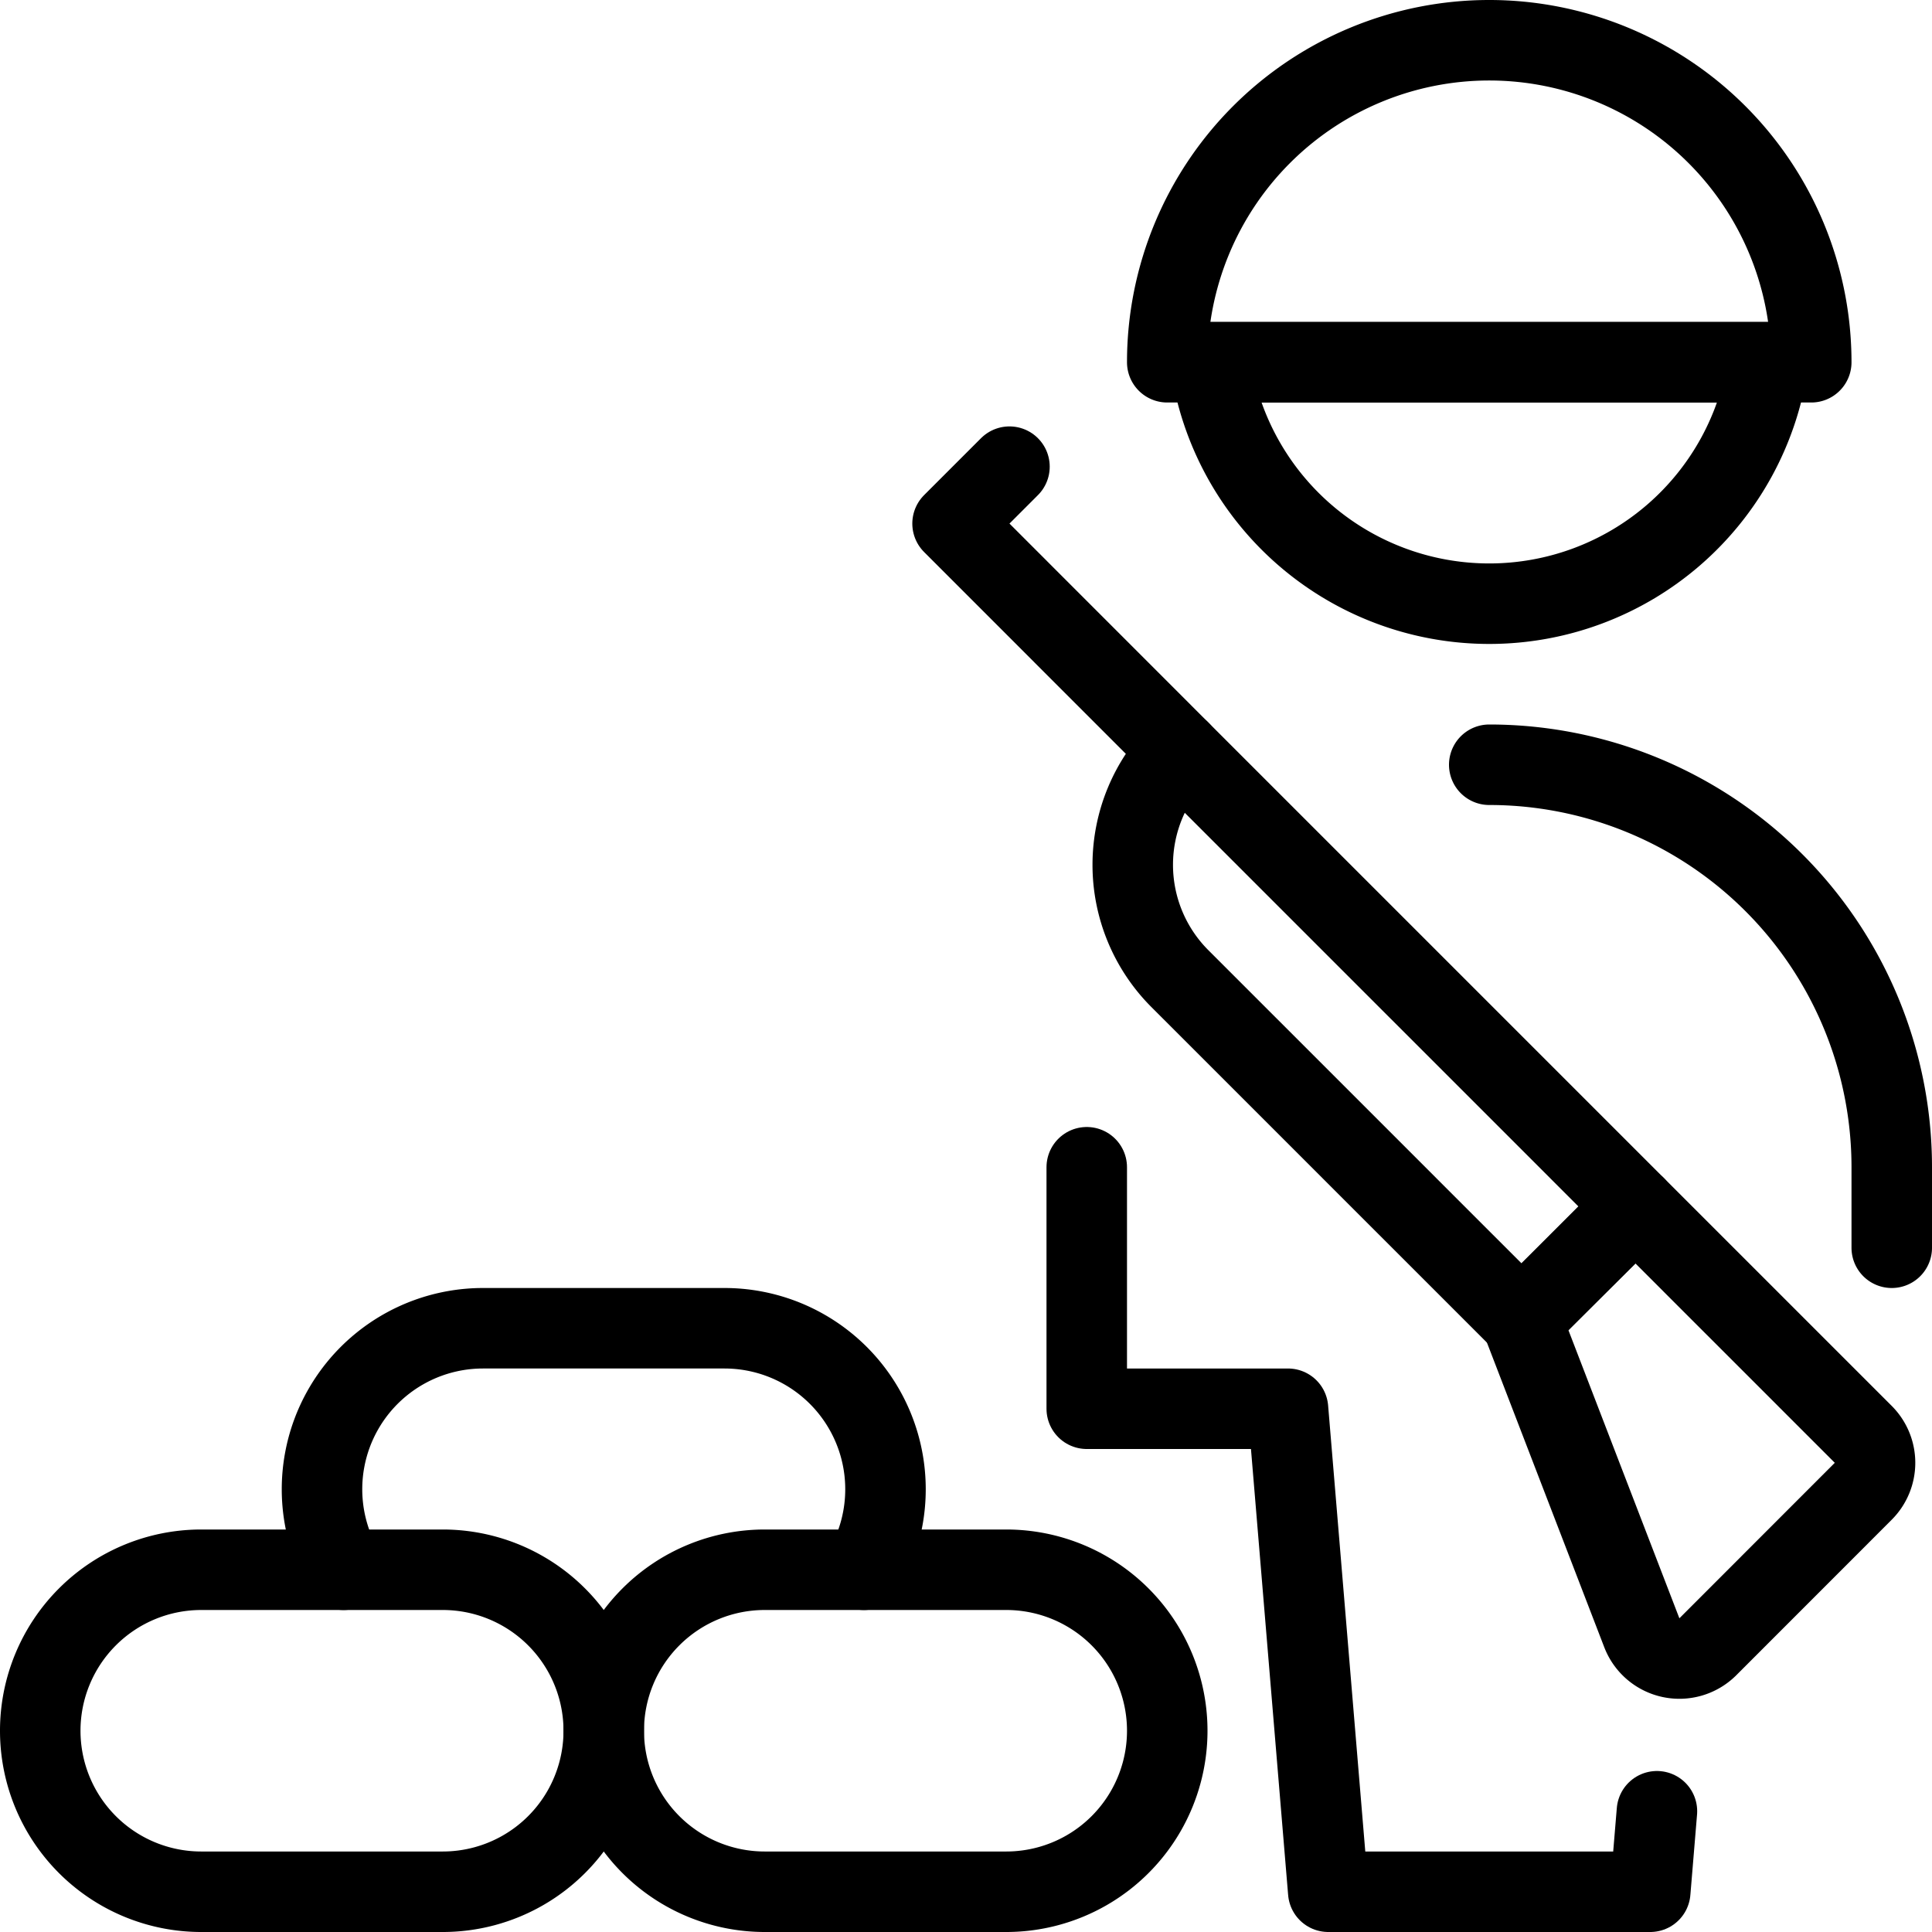 <svg xmlns="http://www.w3.org/2000/svg" viewBox="0 0 24 24"><defs><style>.a{fill:none;stroke:#000;stroke-linecap:round;stroke-linejoin:round;}</style></defs><title>protection-sand-bag-soldier-1</title><path class="a" d="M7.5,21.5a2,2,0,0,1-2,2h-3a2,2,0,0,1,0-4h3A2,2,0,0,1,7.5,21.5Z"/><path class="a" d="M10.732,19.5A2,2,0,0,0,9,16.5H6a2,2,0,0,0-1.732,3"/><path class="a" d="M14.5,21.5a2,2,0,0,1-2,2h-3a2,2,0,0,1,0-4h3A2,2,0,0,1,14.5,21.5Z"/><path class="a" d="M23.5,15.5v-1a5,5,0,0,0-5-5"/><polyline class="a" points="13.5 14.5 13.5 17.5 16 17.5 16.5 23.5 20.5 23.5 20.583 22.5"/><path class="a" d="M15.036,4.5a3.5,3.5,0,0,0,6.928,0Z"/><path class="a" d="M14.5,4.5a4,4,0,0,1,8,0Z"/><path class="a" d="M18.9,16.4l-4.243-4.243a2,2,0,0,1,0-2.828l5.657,5.657Z"/><polyline class="a" points="14.661 9.333 11.833 6.504 12.54 5.797"/><path class="a" d="M20.318,14.99l2.828,2.828a.5.5,0,0,1,0,.707l-1.93,1.931a.5.5,0,0,1-.821-.174L18.9,16.4Z"/></svg>